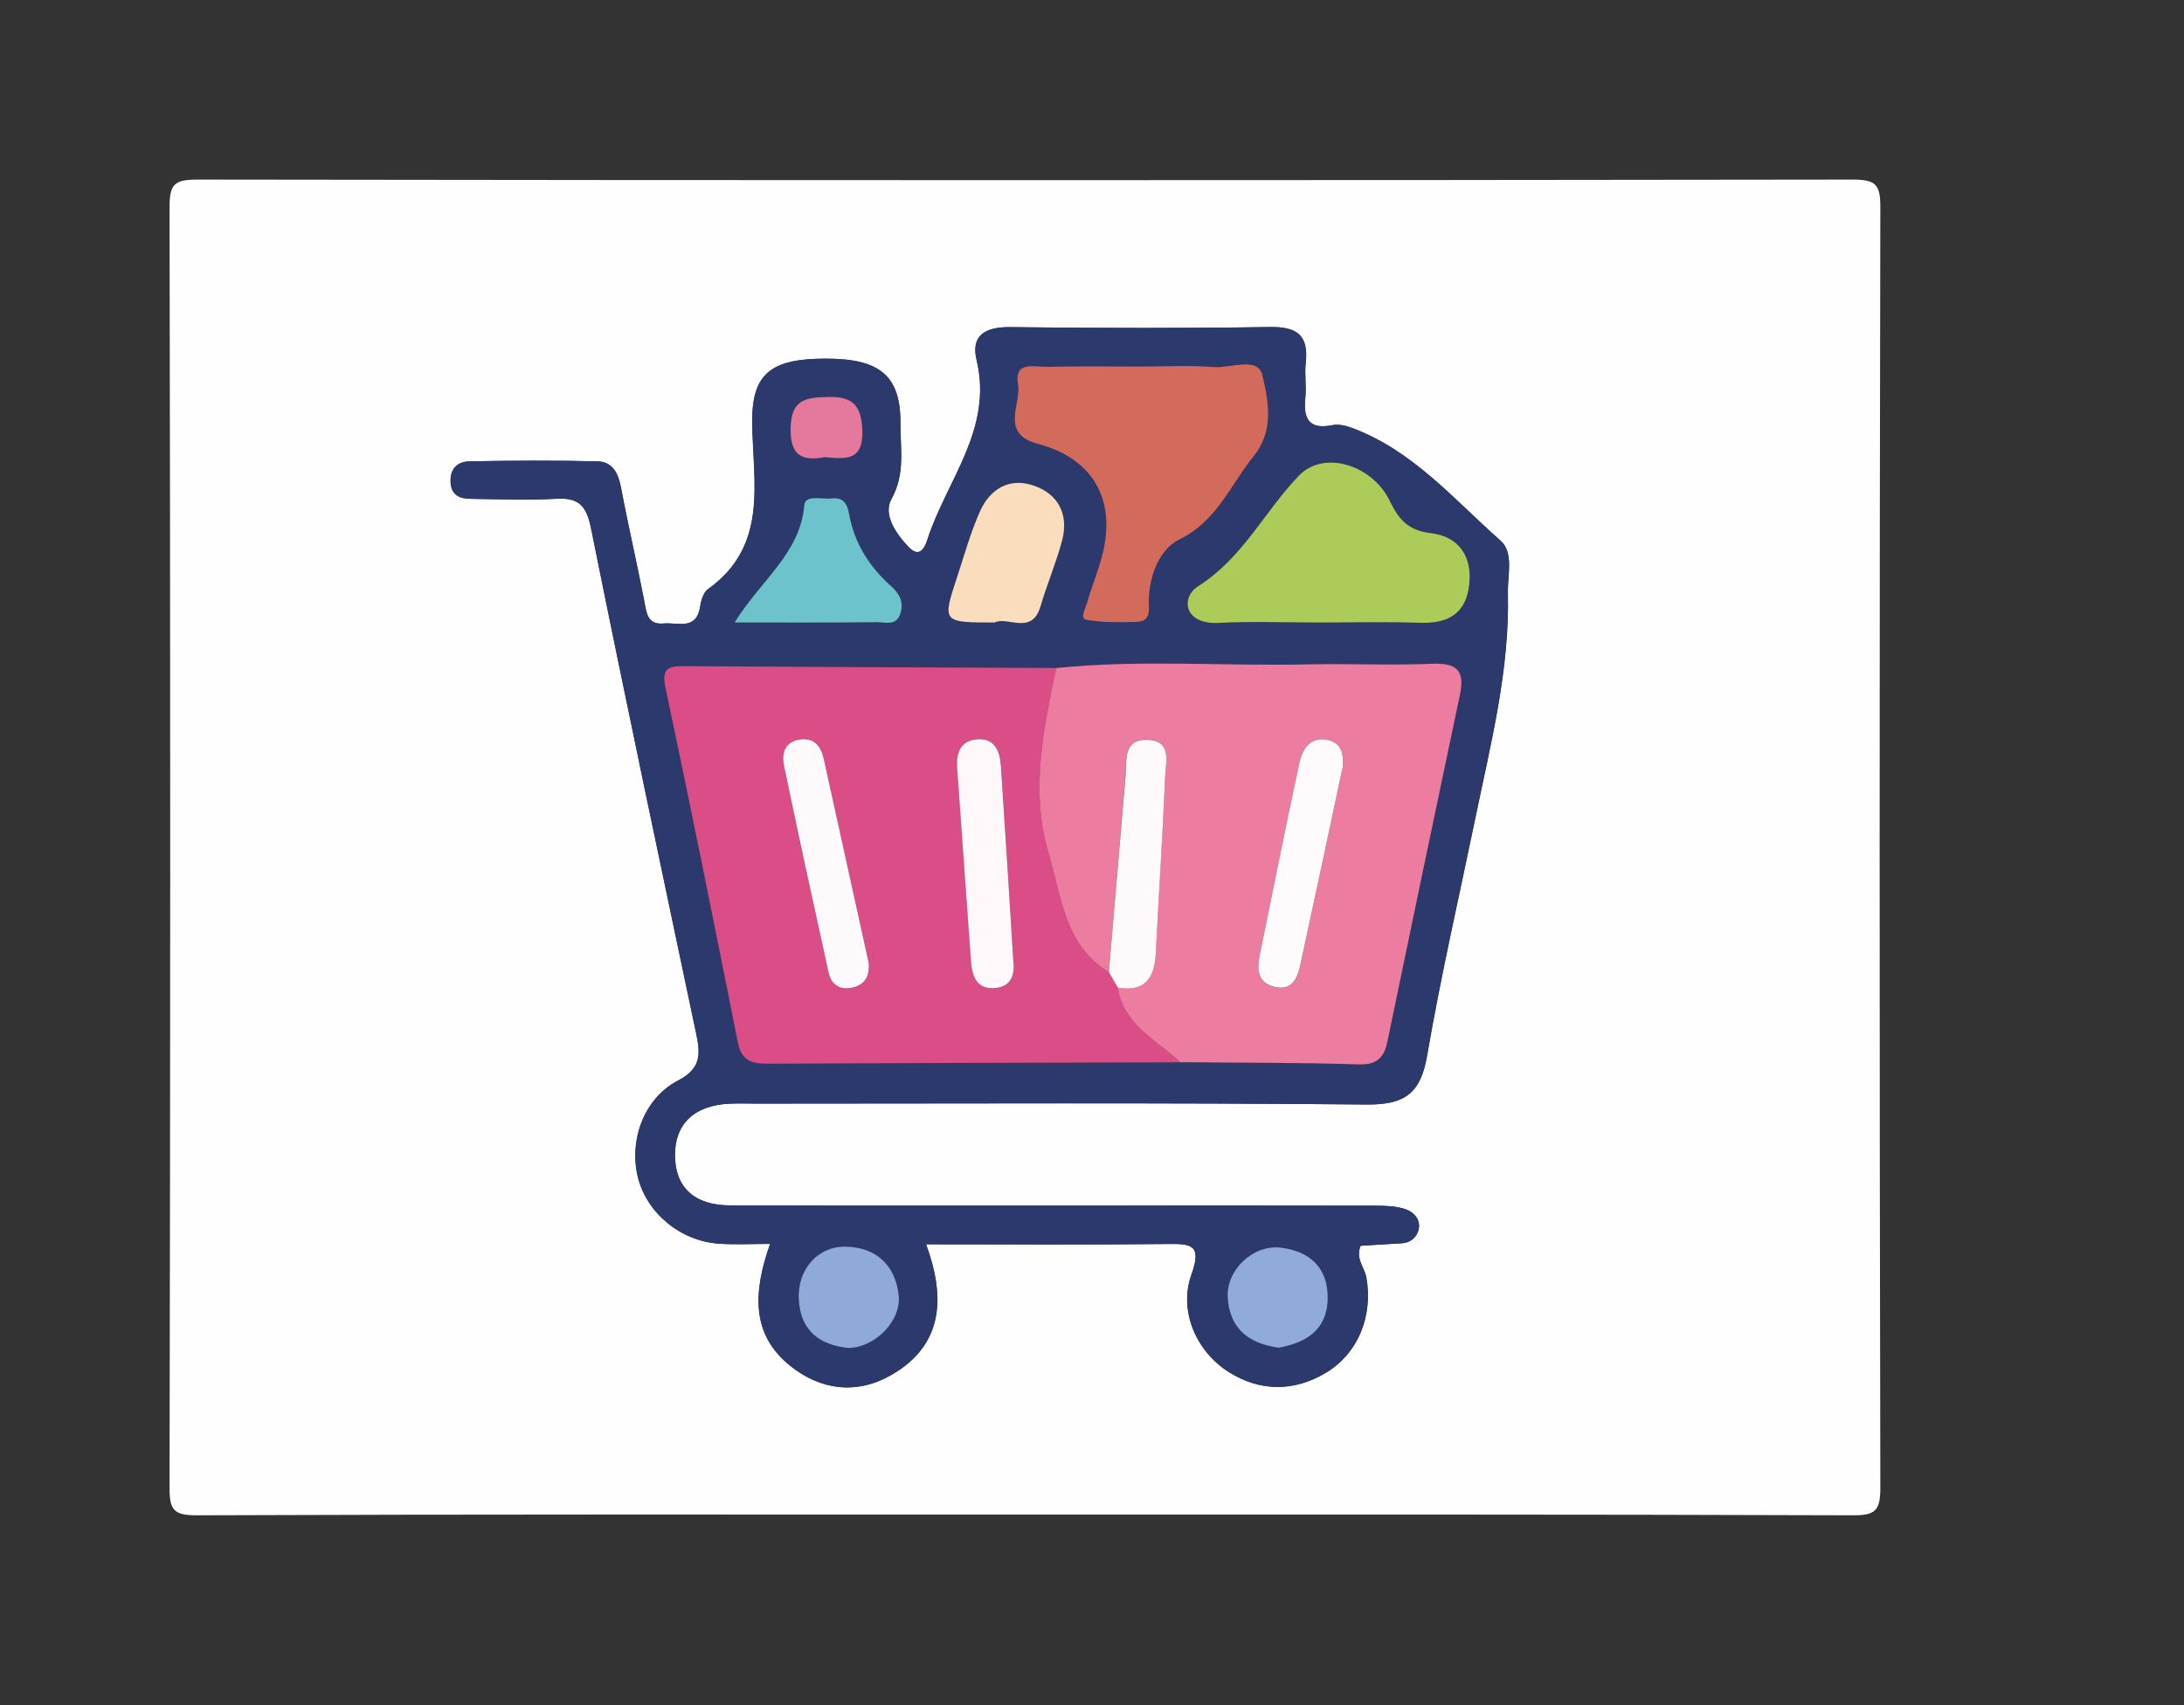 <?xml version="1.0" encoding="utf-8"?>
<!-- Generator: Adobe Illustrator 26.1.0, SVG Export Plug-In . SVG Version: 6.00 Build 0)  -->
<svg version="1.1" id="Layer_1" xmlns="http://www.w3.org/2000/svg" xmlns:xlink="http://www.w3.org/1999/xlink" x="0px" y="0px"
	 viewBox="0 0 219 171" style="enable-background:new 0 0 219 171;" xml:space="preserve">
<rect x="0" y="0" width="219" height="171" fill="#333333" stroke="none"/>
<style type="text/css">
	.st0{fill:#FEFEFF;}
	.st1{fill:#2C396D;}
	.st2{fill:#DA4D87;}
	.st3{fill:#EC7CA0;}
	.st4{fill:#D36B5D;}
	.st5{fill:#ADCB58;}
	.st6{fill:#F9DDBD;}
	.st7{fill:#6CC3CB;}
	.st8{fill:#8FA9D8;}
	.st9{fill:#90ABD9;}
	.st10{fill:#E5789D;}
	.st11{fill:#FEF8FB;}
	.st12{fill:#FEF9FB;}
	.st13{fill:#FEFAFB;}
	.st14{fill:#FFFAFC;}
</style>
<g>
	<g>
		<path class="st0" d="M102.39,151.9c-27.53,0-55.06-0.04-82.6,0.07c-2.33,0.01-2.8-0.47-2.79-2.79c0.09-42.79,0.09-85.59,0-128.38
			c0-2.32,0.47-2.79,2.79-2.79c55.32,0.08,110.65,0.08,165.97,0c2.32,0,2.8,0.47,2.79,2.79c-0.09,42.79-0.09,85.59,0,128.38
			c0,2.32-0.47,2.8-2.79,2.79C157.97,151.87,130.18,151.9,102.39,151.9z M136.43,124.94c1.31-0.08,2.72-0.17,4.13-0.25
			c0.89-0.05,1.5-0.6,1.69-1.34c0.26-1.03-0.48-1.81-1.34-2.09c-0.95-0.31-2.02-0.34-3.04-0.34c-8.83-0.02-17.66-0.01-26.48-0.01
			c-12.72,0-25.45,0.02-38.17-0.02c-3.62-0.01-5.51-1.83-5.53-5.02c-0.01-3.16,1.93-5.01,5.46-5.18c0.91-0.04,1.82-0.01,2.73-0.01
			c20.38,0,40.77-0.1,61.15,0.09c3.84,0.04,5.43-1.11,6.08-4.9c1.37-7.99,3.2-15.9,4.84-23.84c1.54-7.46,3.45-14.86,3.26-22.57
			c-0.04-1.8,0.61-4.04-0.74-5.24c-4.68-4.14-8.81-9.07-14.94-11.32c-0.59-0.22-1.31-0.38-1.91-0.26c-2.4,0.48-2.94-0.67-2.72-2.76
			c0.12-1.15-0.09-2.34,0.04-3.5c0.3-2.72-0.84-3.62-3.55-3.58c-8.7,0.13-17.4,0.11-26.09,0.01c-2.47-0.03-3.96,0.81-3.36,3.3
			c1.68,6.98-3.05,12.11-4.95,18.05c-0.33,1.02-0.88,1.73-1.87,0.7c-1.28-1.34-2.59-3.25-1.72-4.82c1.4-2.52,0.89-5.02,0.9-7.52
			c0.04-4.83-2.05-6.55-7.47-6.55c-5.56,0-7.46,1.53-7.39,6.49c0.08,5.99,1.64,12.28-4.44,16.63c-0.45,0.32-0.69,1.12-0.78,1.73
			c-0.37,2.45-2.25,1.58-3.65,1.71c-1.66,0.15-1.73-1.06-1.96-2.26c-0.73-3.8-1.62-7.56-2.33-11.36c-0.27-1.44-0.84-2.6-2.35-2.64
			c-4.28-0.1-8.57-0.08-12.85,0c-1.12,0.02-1.92,0.66-1.89,1.99c0.03,1.39,0.89,1.76,2.04,1.77c2.86,0.03,5.72,0.15,8.57-0.01
			c2.29-0.13,3.03,0.73,3.48,2.98c3.41,16.93,6.99,33.82,10.55,50.71c0.43,2.02,0.48,3.46-1.83,4.66c-3.44,1.79-4.92,6.01-4.03,9.67
			c0.88,3.6,4.26,6.42,8.15,6.69c1.6,0.11,3.22,0.02,5.11,0.02c-1.71,4.89-1.9,9.07,2.01,12.22c3.08,2.48,6.71,2.91,10.16,0.92
			c5.25-3.03,5.4-7.83,3.47-13.1c8.33,0,16.25,0.05,24.16-0.03c2.39-0.03,3.55,0.02,2.45,3.08c-1.31,3.62,0.48,7.73,3.79,9.79
			c3.08,1.93,6.42,1.95,9.57,0.12c3.34-1.94,4.88-5.78,4.17-9.67C136.81,127.08,135.91,126.25,136.43,124.94z"/>
		<path class="st1" d="M136.43,124.94c-0.52,1.31,0.38,2.15,0.56,3.14c0.71,3.89-0.83,7.74-4.17,9.67c-3.15,1.83-6.49,1.8-9.57-0.12
			c-3.31-2.07-5.09-6.17-3.79-9.79c1.1-3.06-0.06-3.11-2.45-3.08c-7.92,0.09-15.83,0.03-24.16,0.03c1.93,5.27,1.78,10.07-3.47,13.1
			c-3.45,1.99-7.09,1.56-10.16-0.92c-3.91-3.15-3.72-7.33-2.01-12.22c-1.89,0-3.51,0.09-5.11-0.02c-3.89-0.26-7.27-3.08-8.15-6.69
			c-0.89-3.66,0.59-7.88,4.03-9.67c2.32-1.2,2.26-2.64,1.83-4.66c-3.56-16.9-7.14-33.79-10.55-50.71c-0.45-2.25-1.2-3.11-3.48-2.98
			c-2.85,0.16-5.71,0.04-8.57,0.01c-1.16-0.01-2.01-0.38-2.04-1.77c-0.03-1.33,0.78-1.97,1.89-1.99c4.28-0.08,8.57-0.1,12.85,0
			c1.51,0.04,2.08,1.2,2.35,2.64c0.72,3.8,1.6,7.56,2.33,11.36c0.23,1.21,0.3,2.42,1.96,2.26c1.4-0.13,3.28,0.74,3.65-1.71
			c0.09-0.61,0.33-1.41,0.78-1.73c6.08-4.35,4.52-10.64,4.44-16.63c-0.07-4.96,1.83-6.5,7.39-6.49c5.43,0,7.51,1.72,7.47,6.55
			c-0.02,2.5,0.49,5-0.9,7.52c-0.87,1.57,0.44,3.48,1.72,4.82c0.99,1.04,1.55,0.32,1.87-0.7c1.9-5.94,6.62-11.07,4.95-18.05
			c-0.6-2.49,0.89-3.33,3.36-3.3c8.7,0.1,17.4,0.12,26.09-0.01c2.71-0.04,3.85,0.86,3.55,3.58c-0.13,1.15,0.08,2.34-0.04,3.5
			c-0.21,2.09,0.33,3.24,2.72,2.76c0.6-0.12,1.32,0.04,1.91,0.26c6.12,2.25,10.25,7.19,14.94,11.32c1.36,1.2,0.7,3.43,0.74,5.24
			c0.19,7.71-1.72,15.11-3.26,22.57c-1.64,7.94-3.47,15.85-4.84,23.84c-0.65,3.79-2.24,4.94-6.08,4.9
			c-20.38-0.19-40.76-0.09-61.15-0.09c-0.91,0-1.82-0.04-2.73,0.01c-3.53,0.17-5.48,2.02-5.46,5.18c0.01,3.2,1.9,5.01,5.53,5.02
			c12.72,0.04,25.45,0.02,38.17,0.02c8.83,0,17.66-0.01,26.48,0.01c1.02,0,2.09,0.03,3.04,0.34c0.86,0.28,1.6,1.05,1.34,2.09
			c-0.19,0.74-0.79,1.3-1.69,1.34C139.15,124.76,137.74,124.86,136.43,124.94z M118.35,106.54c5.96,0.06,11.93,0.03,17.89,0.22
			c1.84,0.06,2.56-0.67,2.89-2.28c2.41-11.61,4.82-23.22,7.28-34.82c0.51-2.42-0.33-3.19-2.79-3.08c-4.14,0.18-8.3-0.03-12.45,0.06
			c-8.41,0.19-16.84-0.51-25.25,0.37c-12.45-0.06-24.9-0.1-37.34-0.18c-1.59-0.01-2.26,0.21-1.85,2.17
			c2.52,11.86,4.9,23.74,7.27,35.63c0.37,1.88,1.55,2.07,3.11,2.07C90.86,106.61,104.6,106.58,118.35,106.54z M114.36,36.76
			c-3.11,0-6.21-0.05-9.32,0.03c-1.25,0.03-3.37-0.64-2.94,1.74c0.36,2.03-1.87,4.96,2.01,5.99c5.55,1.47,7.88,5.66,6.43,11.2
			c-0.42,1.61-1.07,3.17-1.53,4.77c-0.16,0.54-0.73,1.54-0.06,1.67c1.63,0.3,3.33,0.25,5.01,0.21c1.62-0.04,1.22-1.38,1.26-2.32
			c0.09-2.5,1.11-5,3.08-5.96c3.78-1.85,5.09-5.45,7.43-8.34c2.1-2.6,1.47-5.58,0.88-8.12c-0.44-1.89-3.17-0.69-4.86-0.82
			C119.29,36.62,116.82,36.76,114.36,36.76z M132.29,62.43c3.36,0,6.73-0.09,10.09,0.03c2.73,0.09,4.56-0.83,4.93-3.7
			c0.38-2.92-1.01-4.96-3.82-5.29c-2.32-0.27-3.24-1.39-4.16-3.29c-1.7-3.49-6.54-5.12-9.09-2.47c-3.45,3.58-5.6,8.23-10.12,11.1
			c-1.69,1.07-1.46,3.84,2.08,3.66C125.55,62.3,128.92,62.43,132.29,62.43z M99.74,62.43c1.3-0.66,3.73,1.34,4.6-1.63
			c0.65-2.21,1.57-4.35,2.16-6.58c0.69-2.63-0.37-4.69-2.91-5.54c-2.43-0.81-4.35,0.4-5.34,2.64c-0.93,2.1-1.55,4.34-2.27,6.53
			C94.47,62.43,94.48,62.43,99.74,62.43z M73.66,62.43c5.3,0,9.83,0.02,14.35-0.02c0.81-0.01,1.87,0.39,2.28-0.85
			c0.37-1.15-0.08-2.01-0.91-2.75c-2.2-1.95-3.7-4.31-4.22-7.23c-0.18-1-0.55-1.72-1.73-1.58c-0.98,0.11-2.68-0.41-2.77,0.68
			C80.25,55.47,76.34,58.14,73.66,62.43z M85.07,135.19c2.69-0.05,5.36-2.74,5.03-5.35c-0.37-2.92-2.18-4.67-5.15-4.81
			c-2.92-0.13-5.03,2.27-4.86,5.3C80.27,133.44,82.14,134.88,85.07,135.19z M128.24,135.16c2.63-0.49,4.82-1.71,4.89-4.89
			c0.07-3.11-1.79-4.79-4.72-5.14c-2.77-0.33-5.46,2.25-5.3,4.99C123.29,133.15,125.12,134.75,128.24,135.16z M82.71,45.85
			c1.98,0.15,3.88,0.47,3.76-2.69c-0.09-2.54-0.99-3.41-3.47-3.35c-2.19,0.05-3.64,0.22-3.72,3.06
			C79.21,45.64,80.33,46.28,82.71,45.85z"/>
		<path class="st2" d="M118.35,106.54c-13.75,0.04-27.49,0.07-41.24,0.14c-1.57,0.01-2.74-0.19-3.11-2.07
			c-2.37-11.89-4.75-23.77-7.27-35.63c-0.41-1.95,0.26-2.18,1.85-2.17c12.45,0.08,24.89,0.13,37.34,0.18
			c-1.28,6.16-2.63,12.36-0.75,18.6c1.29,4.28,1.55,9.18,6.03,11.89c0.3,0.52,0.6,1.04,0.9,1.55
			C112.67,102.8,115.97,104.28,118.35,106.54z M101.6,96.19c-0.4-6.45-0.8-12.9-1.22-19.34c-0.1-1.58-0.65-2.91-2.53-2.69
			c-1.62,0.19-1.96,1.49-1.86,2.9c0.45,6.44,0.92,12.88,1.38,19.33c0.11,1.58,0.61,2.9,2.52,2.69
			C101.55,98.89,101.78,97.57,101.6,96.19z M87.11,96.57c-1.51-6.85-3.01-13.63-4.5-20.42c-0.28-1.3-0.95-2.17-2.38-1.98
			c-1.5,0.2-1.87,1.37-1.62,2.6c1.44,6.93,2.95,13.84,4.47,20.76c0.26,1.16,1.05,1.78,2.28,1.55C86.77,98.8,87.22,97.84,87.11,96.57
			z"/>
		<path class="st3" d="M111.19,97.49c-4.47-2.71-4.74-7.6-6.03-11.89c-1.88-6.24-0.53-12.44,0.75-18.6
			c8.4-0.87,16.83-0.18,25.25-0.37c4.15-0.09,8.31,0.11,12.45-0.06c2.45-0.11,3.3,0.67,2.79,3.08c-2.45,11.6-4.87,23.21-7.28,34.82
			c-0.33,1.61-1.06,2.34-2.89,2.28c-5.96-0.19-11.92-0.16-17.89-0.22c-2.38-2.25-5.68-3.74-6.26-7.49c2.79,0.49,3.69-1.04,3.81-3.5
			c0.3-5.92,0.69-11.84,0.94-17.77c0.06-1.41,0.69-3.49-1.72-3.58c-2.56-0.11-2.12,2.05-2.26,3.65
			C112.3,84.4,111.75,90.95,111.19,97.49z M134.64,76.93c0.1-1.21-0.03-2.54-1.75-2.75c-1.66-0.2-2.33,1.09-2.6,2.37
			c-1.39,6.44-2.68,12.9-3.99,19.36c-0.28,1.39-0.15,2.68,1.5,3.07c1.74,0.42,2.29-0.81,2.58-2.16
			C131.8,90.25,133.2,83.68,134.64,76.93z"/>
		<path class="st4" d="M114.36,36.76c2.46,0,4.93-0.14,7.37,0.05c1.69,0.13,4.42-1.08,4.86,0.82c0.59,2.55,1.22,5.52-0.88,8.12
			c-2.34,2.89-3.65,6.49-7.43,8.34c-1.96,0.96-2.98,3.47-3.08,5.96c-0.04,0.94,0.36,2.28-1.26,2.32c-1.67,0.04-3.38,0.08-5.01-0.21
			c-0.67-0.12-0.1-1.12,0.06-1.67c0.46-1.6,1.11-3.16,1.53-4.77c1.45-5.55-0.88-9.73-6.43-11.2c-3.89-1.03-1.65-3.96-2.01-5.99
			c-0.42-2.38,1.69-1.71,2.94-1.74C108.15,36.71,111.26,36.76,114.36,36.76z"/>
		<path class="st5" d="M132.29,62.43c-3.36,0-6.73-0.13-10.09,0.04c-3.54,0.18-3.78-2.59-2.08-3.66c4.52-2.86,6.67-7.52,10.12-11.1
			c2.55-2.65,7.39-1.02,9.09,2.47c0.92,1.9,1.84,3.02,4.16,3.29c2.81,0.33,4.2,2.37,3.82,5.29c-0.37,2.87-2.2,3.79-4.93,3.7
			C139.02,62.34,135.65,62.43,132.29,62.43z"/>
		<path class="st6" d="M99.74,62.43c-5.26,0-5.27,0-3.76-4.58c0.72-2.19,1.34-4.43,2.27-6.53c0.99-2.24,2.91-3.45,5.34-2.64
			c2.54,0.84,3.6,2.91,2.91,5.54c-0.59,2.23-1.51,4.36-2.16,6.58C103.47,63.77,101.03,61.77,99.74,62.43z"/>
		<path class="st7" d="M73.66,62.43c2.68-4.3,6.59-6.96,6.99-11.76c0.09-1.1,1.79-0.57,2.77-0.68c1.19-0.13,1.55,0.58,1.73,1.58
			c0.52,2.92,2.03,5.28,4.22,7.23c0.83,0.74,1.29,1.6,0.91,2.75c-0.41,1.25-1.46,0.85-2.28,0.85
			C83.49,62.45,78.96,62.43,73.66,62.43z"/>
		<path class="st8" d="M85.08,135.19c-2.94-0.31-4.81-1.75-4.98-4.86c-0.17-3.03,1.94-5.43,4.86-5.3c2.97,0.13,4.79,1.89,5.15,4.81
			C90.43,132.45,87.76,135.14,85.08,135.19z"/>
		<path class="st9" d="M128.24,135.16c-3.12-0.41-4.95-2-5.13-5.04c-0.16-2.74,2.53-5.32,5.3-4.99c2.93,0.34,4.79,2.03,4.72,5.14
			C133.07,133.45,130.88,134.67,128.24,135.16z"/>
		<path class="st10" d="M82.71,45.85c-2.38,0.43-3.5-0.21-3.43-2.98c0.08-2.83,1.53-3,3.72-3.06c2.48-0.06,3.38,0.81,3.47,3.35
			C86.59,46.32,84.69,46.01,82.71,45.85z"/>
		<path class="st11" d="M101.6,96.19c0.18,1.38-0.06,2.7-1.72,2.89c-1.91,0.22-2.4-1.11-2.52-2.69c-0.46-6.44-0.92-12.88-1.38-19.33
			c-0.1-1.42,0.24-2.71,1.86-2.9c1.88-0.22,2.43,1.11,2.53,2.69C100.8,83.29,101.2,89.74,101.6,96.19z"/>
		<path class="st12" d="M87.11,96.57c0.11,1.27-0.34,2.24-1.75,2.5c-1.23,0.23-2.02-0.38-2.28-1.55
			c-1.52-6.91-3.03-13.83-4.47-20.76c-0.25-1.22,0.11-2.4,1.62-2.6c1.43-0.19,2.09,0.68,2.38,1.98
			C84.1,82.93,85.6,89.72,87.11,96.57z"/>
		<path class="st13" d="M111.19,97.49c0.55-6.55,1.11-13.09,1.67-19.64c0.14-1.6-0.3-3.76,2.26-3.65c2.4,0.1,1.78,2.18,1.72,3.58
			c-0.25,5.92-0.64,11.84-0.94,17.77c-0.12,2.46-1.02,3.98-3.81,3.5C111.79,98.53,111.49,98.01,111.19,97.49z"/>
		<path class="st14" d="M134.64,76.93c-1.44,6.75-2.83,13.32-4.26,19.88c-0.29,1.35-0.85,2.58-2.58,2.16
			c-1.65-0.39-1.78-1.68-1.5-3.07c1.31-6.46,2.6-12.92,3.99-19.36c0.27-1.27,0.95-2.57,2.6-2.37
			C134.61,74.39,134.74,75.73,134.64,76.93z"/>
	</g>
</g>
</svg>
